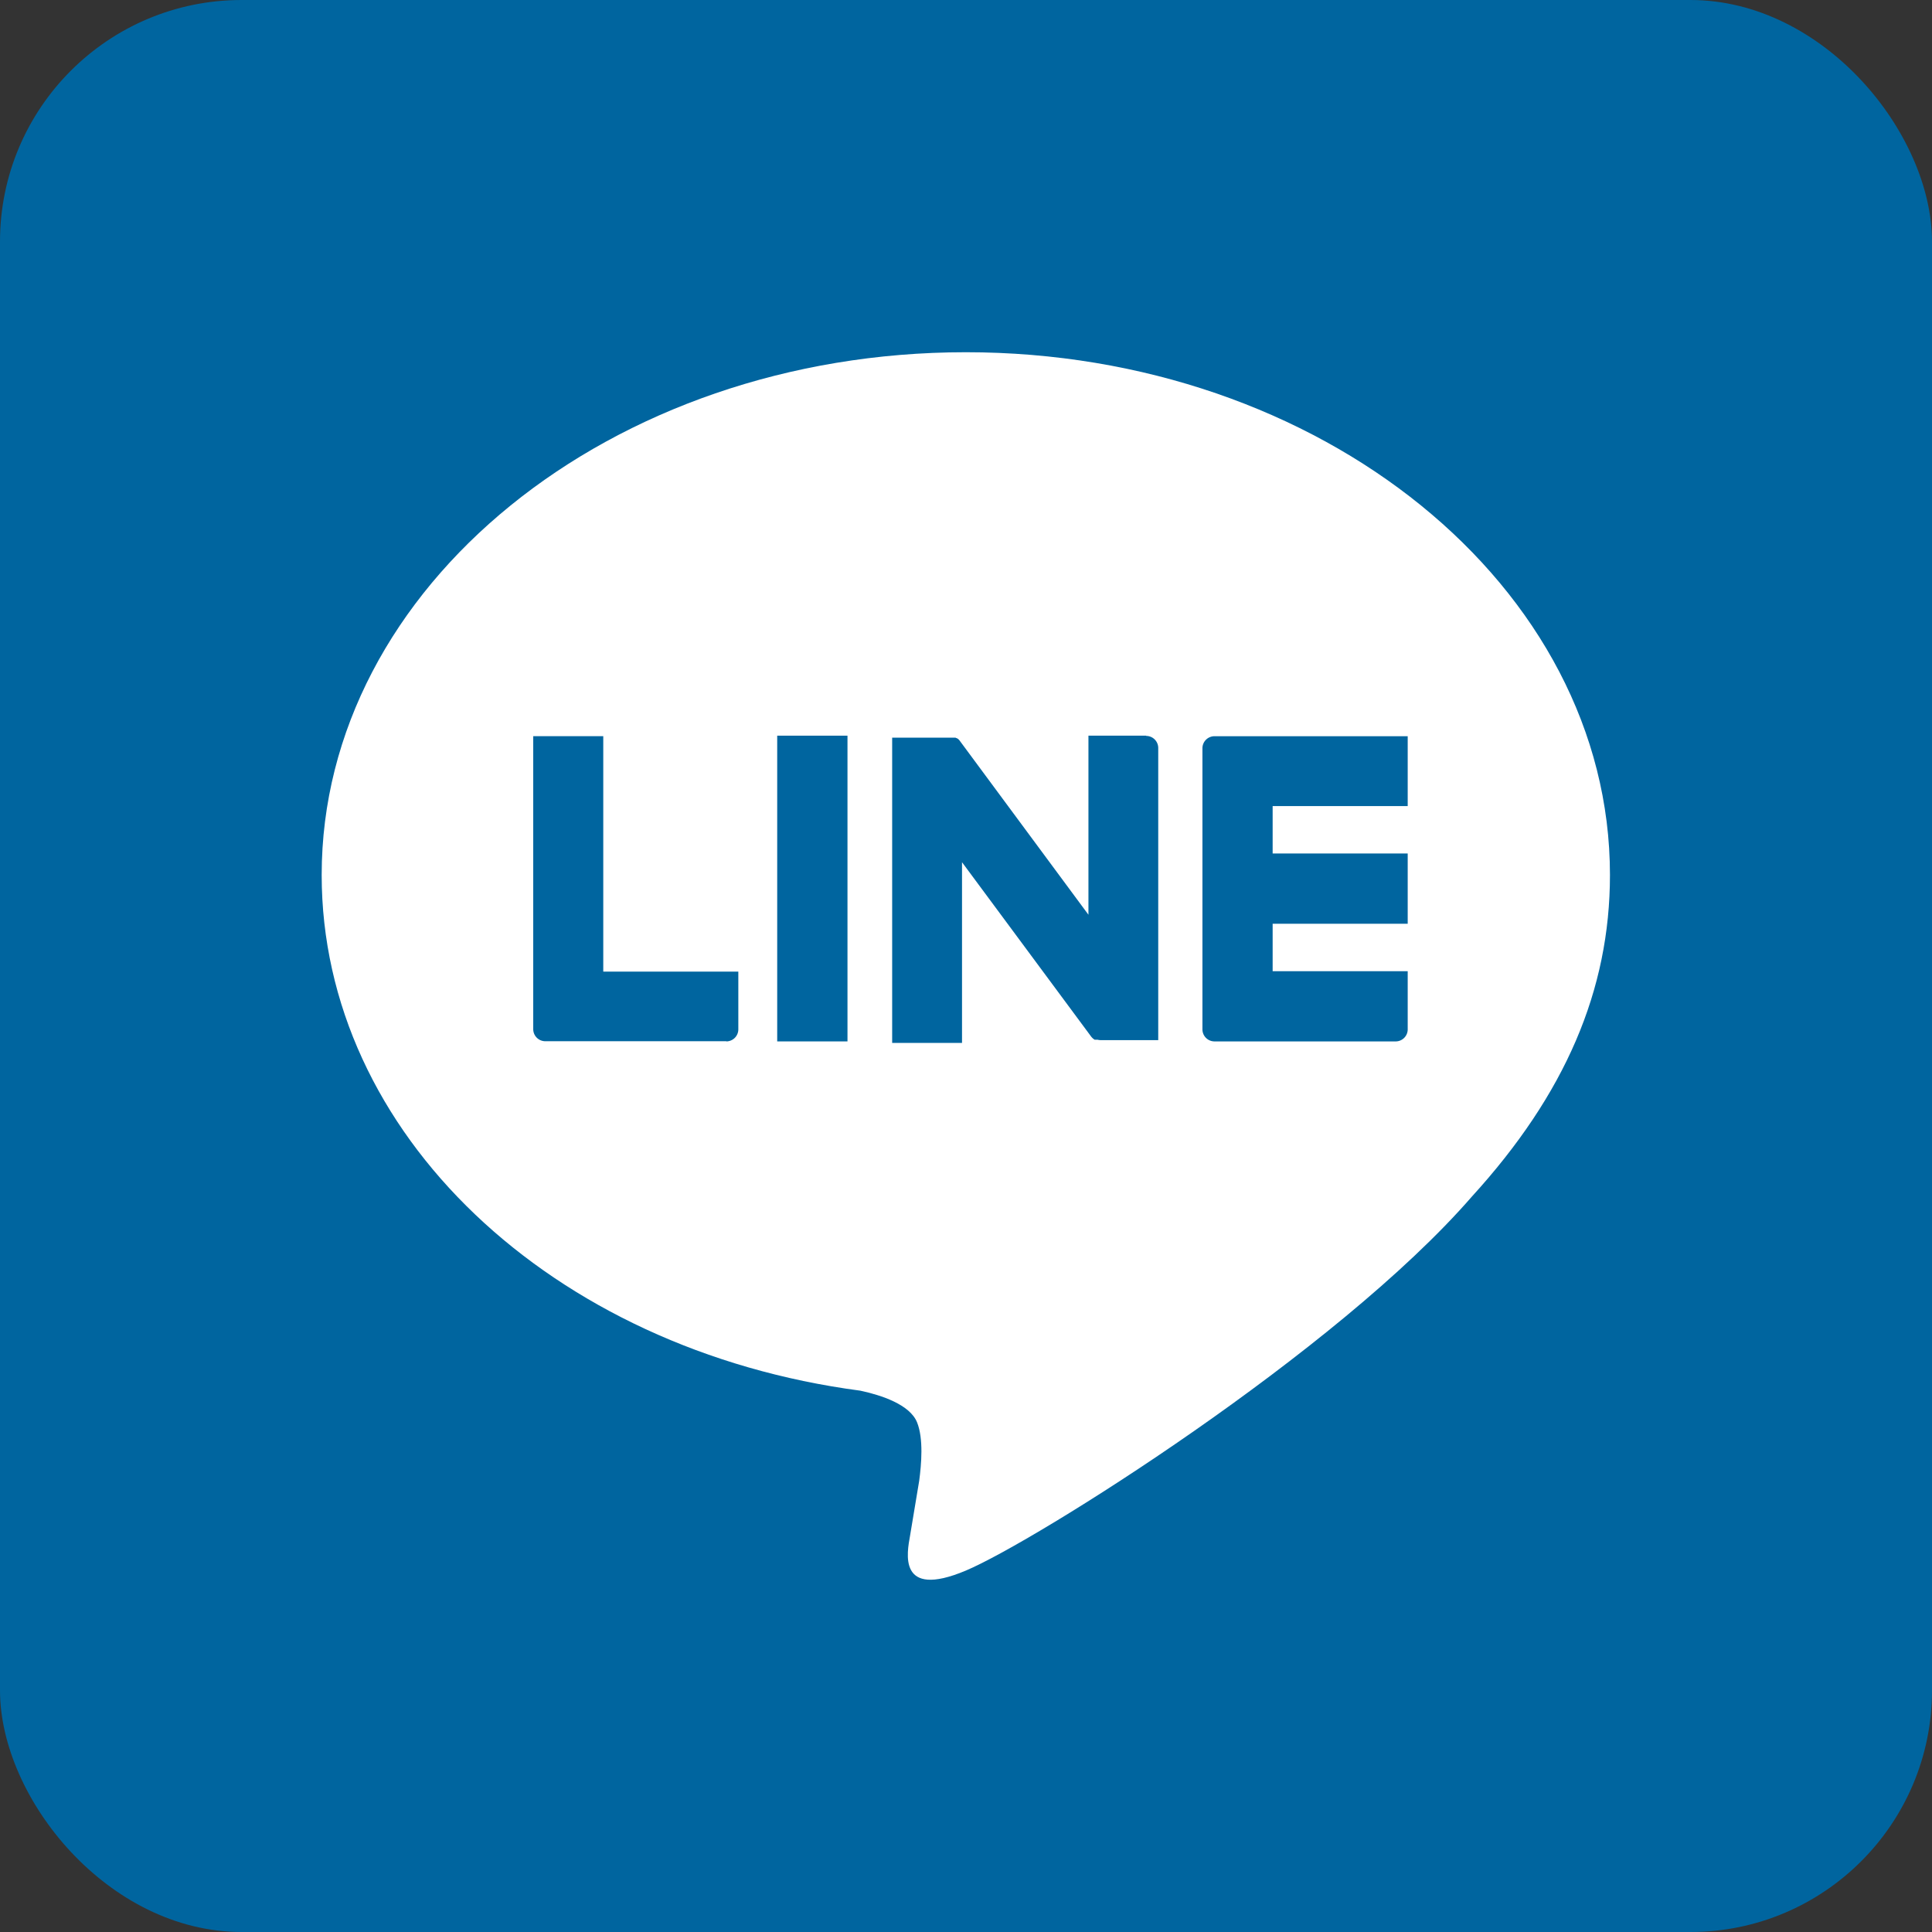 <svg id="圖層_1" data-name="圖層 1" xmlns="http://www.w3.org/2000/svg" width="320" height="320" viewBox="0 0 320 320">
  <rect x="0" y="0" width="320" height="320" fill="#333333" stroke="none"/>
  <g id="Layer_2" data-name="Layer 2">
    <g id="LINE_LOGO" data-name="LINE LOGO">
      <rect width="320" height="320" rx="40.02" style="fill: #00659f"/>
      <path d="M266.66,144.92c0-47.74-47.86-86.58-106.69-86.58S53.28,97.18,53.28,144.92c0,42.8,38,78.65,89.22,85.42,3.48.75,8.21,2.29,9.4,5.26,1.08,2.7.71,6.93.35,9.65,0,0-1.25,7.53-1.52,9.13-.47,2.7-2.15,10.55,9.24,5.76s61.44-36.18,83.82-61.95h0C259.25,181.24,266.66,164,266.66,144.92Z" style="fill: #fff"/>
      <path d="M231.16,172.49h-30a2,2,0,0,1-2-2h0V123.94h0a2,2,0,0,1,2-2h32v11.57H210.79v7.85h22.37V153H210.79v7.86h22.37v9.56a2,2,0,0,1-1.93,2.07Z" style="fill: #00659f"/>
      <path d="M120.29,172.49a2,2,0,0,0,2-2v-9.56H99.92v-39H88.32v48.53h0a2,2,0,0,0,2,2h30Z" style="fill: #00659f"/>
      <rect x="128.73" y="121.85" width="11.64" height="50.64" style="fill: #00659f"/>
      <path d="M189.84,121.85h-9.56v29.66L159,122.74a1.2,1.2,0,0,0-.17-.21h0l-.12-.12h0l-.11-.09h-.06l-.11-.08h-.06l-.11-.06H147.77v50.56h11.57V142.81l21.33,28.8a2.14,2.14,0,0,0,.52.52h0l.12.08h.06l.1,0h.31a2.5,2.5,0,0,0,.54.07h9.52V123.89a2,2,0,0,0-2-2Z" style="fill: #00659f"/>
    </g>
  </g>
</svg>
